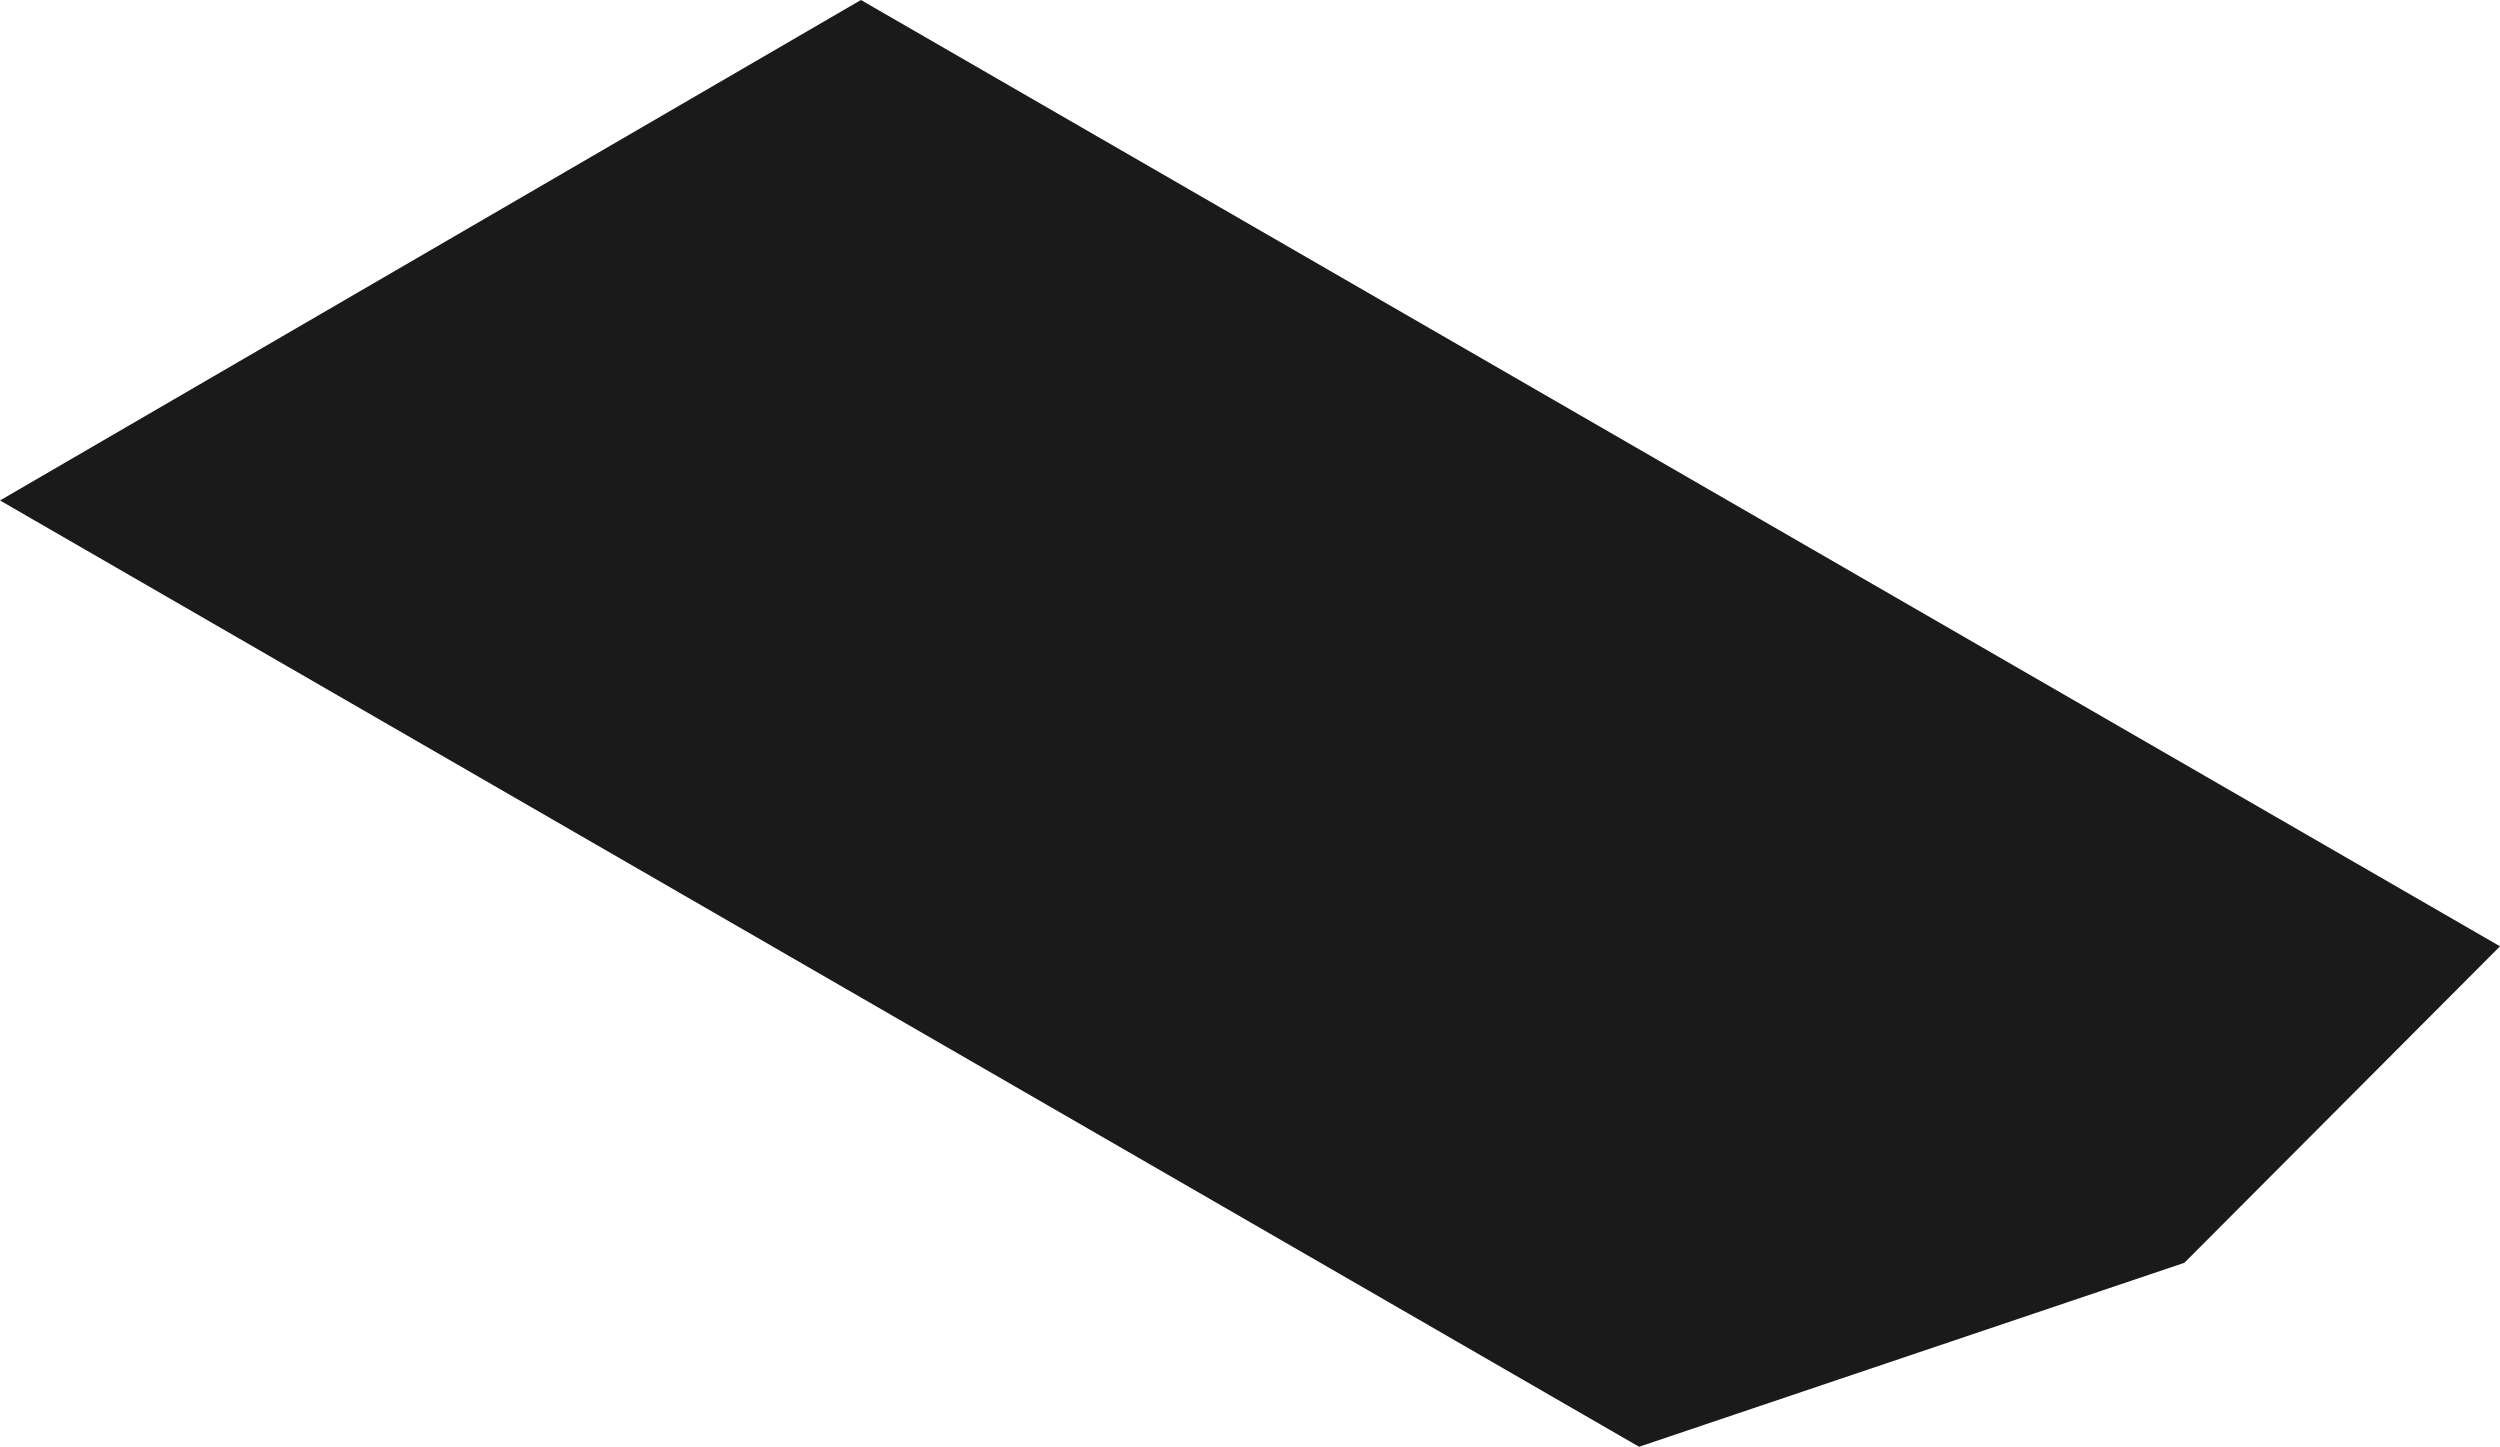 <svg xmlns="http://www.w3.org/2000/svg" viewBox="0 0 86.97 50.33"><defs><style>.cls-1{fill:#1a1a1a;}</style></defs><title>arrow-right-mask</title><g id="Layer_2" data-name="Layer 2"><g id="qube_bg" data-name="qube bg"><polyline class="cls-1" points="86.97 32.92 29.95 0 0 17.41 57.02 50.33 75.99 43.93 86.97 32.92"/></g></g></svg>